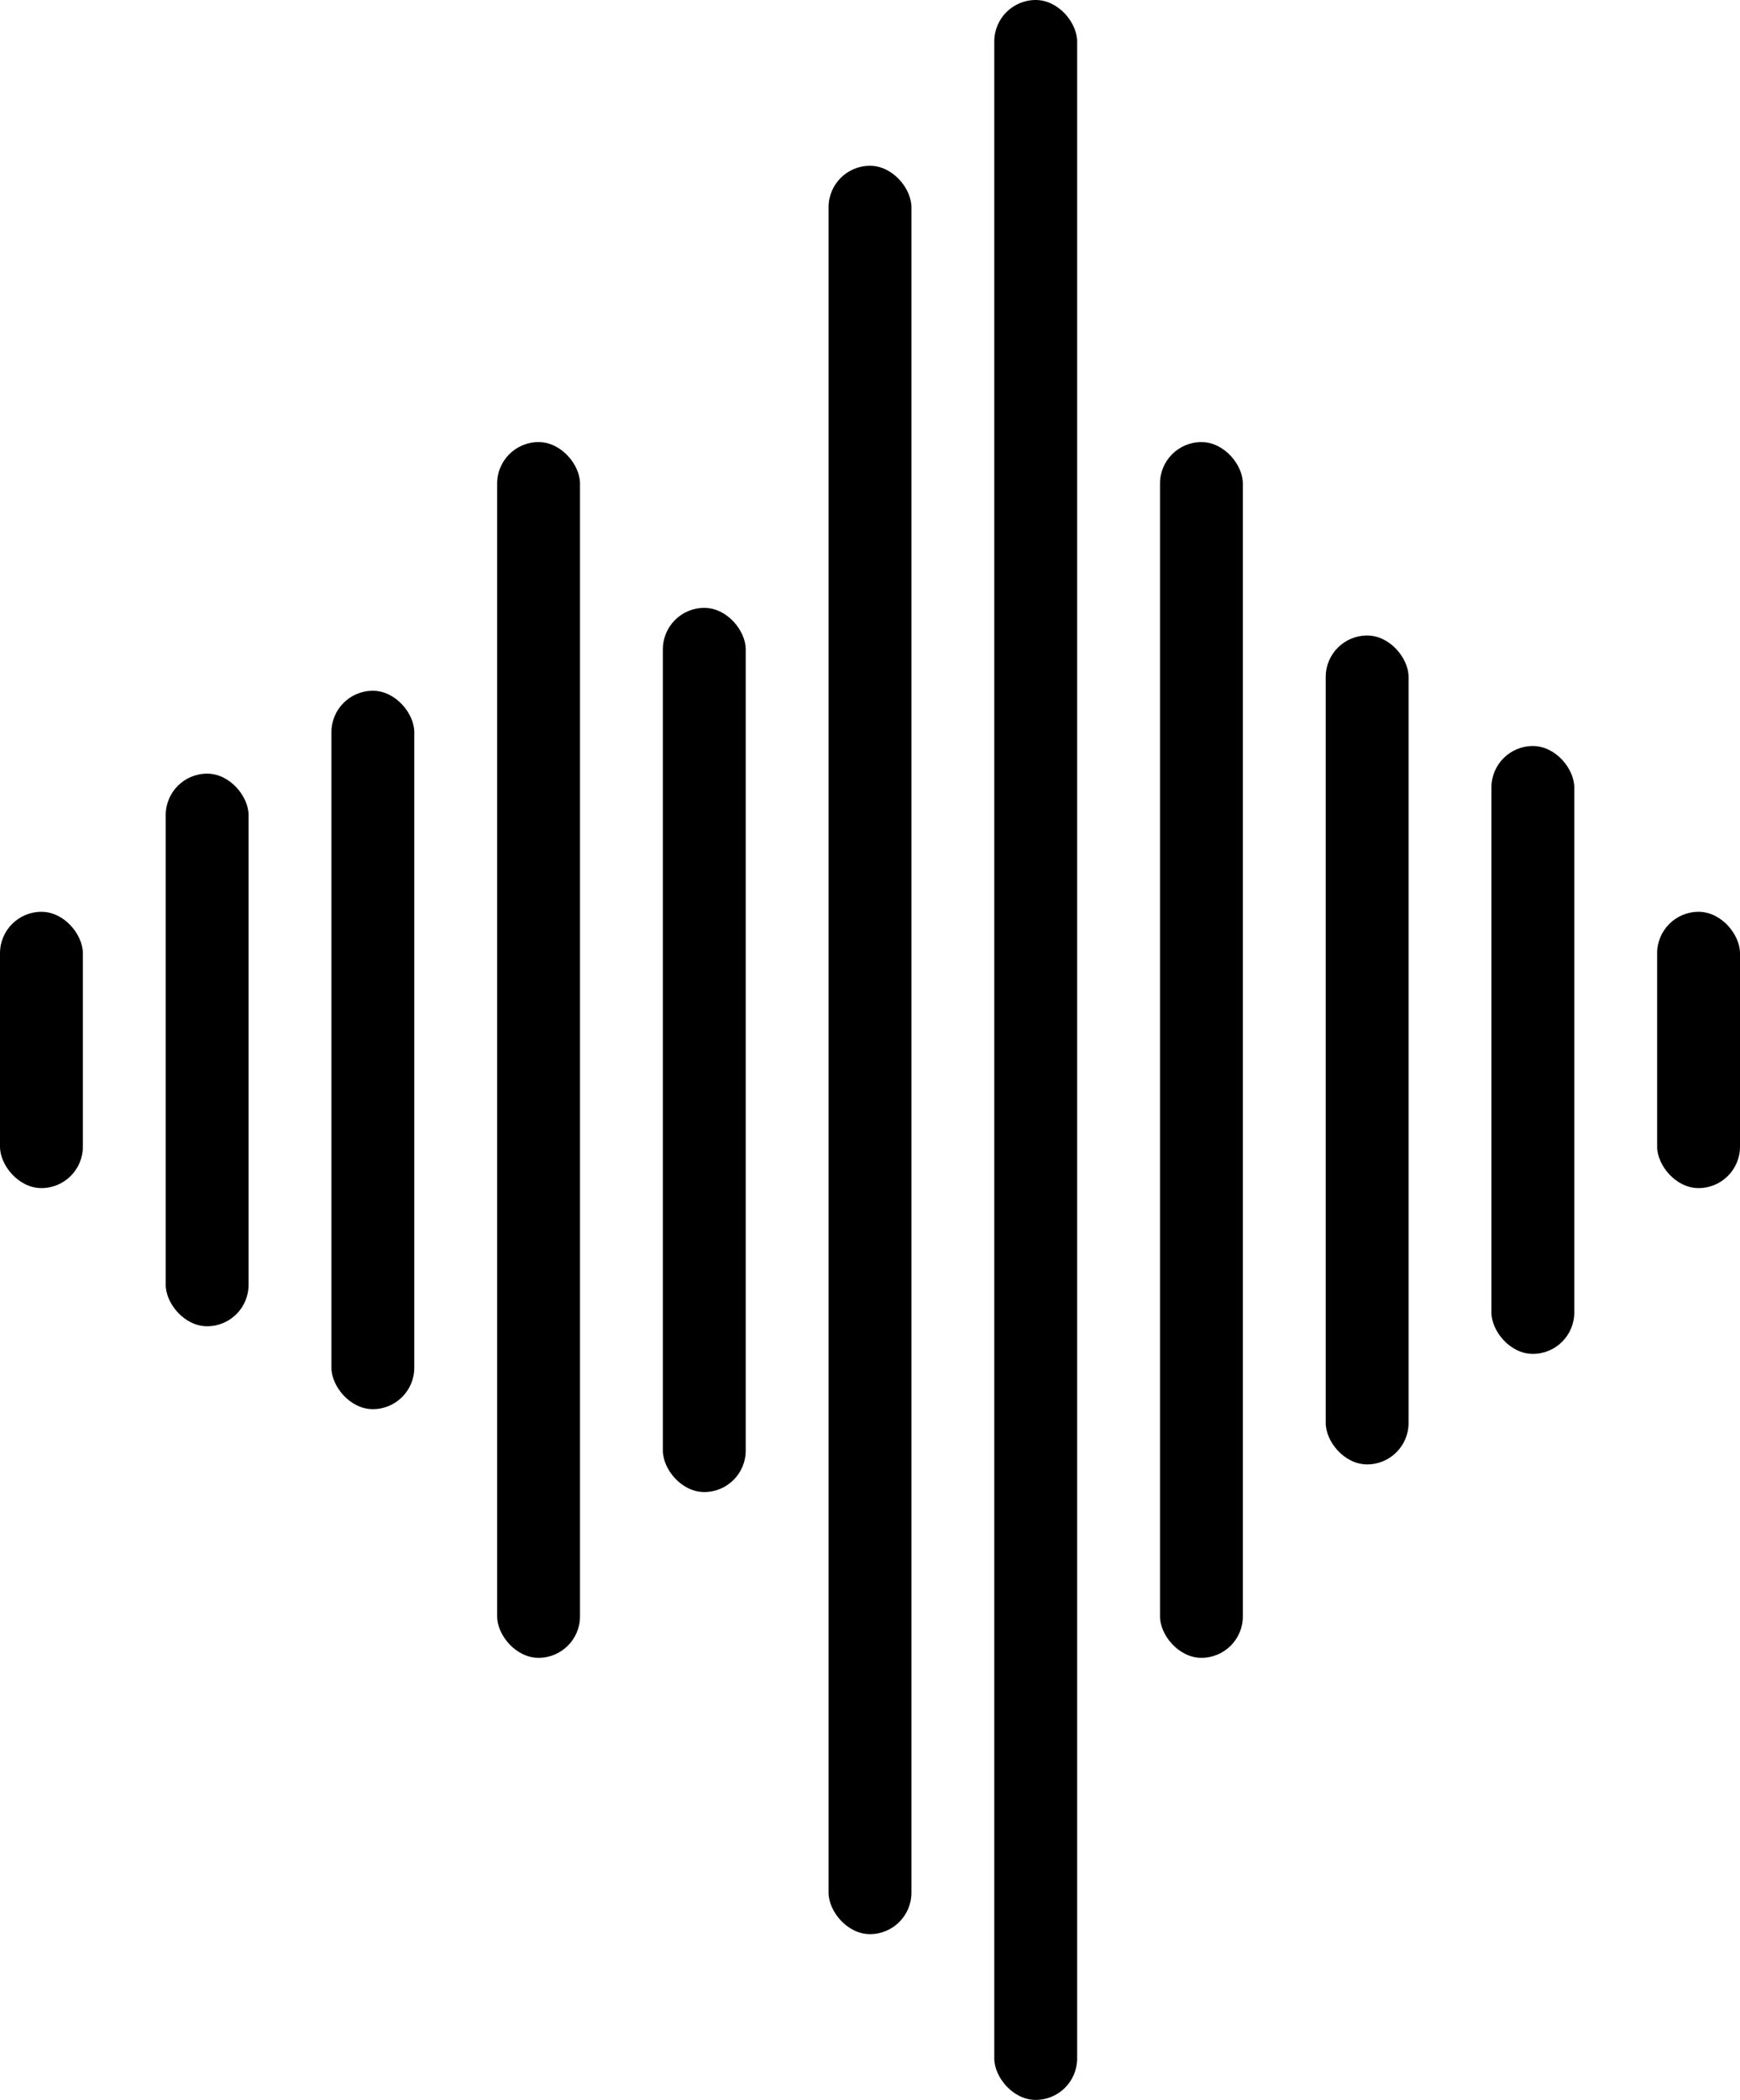 <svg width="63" height="76" viewBox="0 0 63 76" fill="none" xmlns="http://www.w3.org/2000/svg">
<rect x="6" y="28" width="3" height="20" rx="1.5" fill="black"/>
<rect y="33" width="3" height="10" rx="1.5" fill="black"/>
<rect x="60" y="33" width="3" height="10" rx="1.5" fill="black"/>
<rect x="12" y="25" width="3" height="26" rx="1.5" fill="black"/>
<rect x="18" y="16" width="3" height="44" rx="1.5" fill="black"/>
<rect x="24" y="22" width="3" height="32" rx="1.5" fill="black"/>
<rect x="30" y="6" width="3" height="64" rx="1.5" fill="black"/>
<rect x="36" width="3" height="76" rx="1.5" fill="black"/>
<rect x="42" y="16" width="3" height="44" rx="1.5" fill="black"/>
<rect x="48" y="23" width="3" height="30" rx="1.5" fill="black"/>
<rect x="54" y="27" width="3" height="22" rx="1.5" fill="black"/>
</svg>
